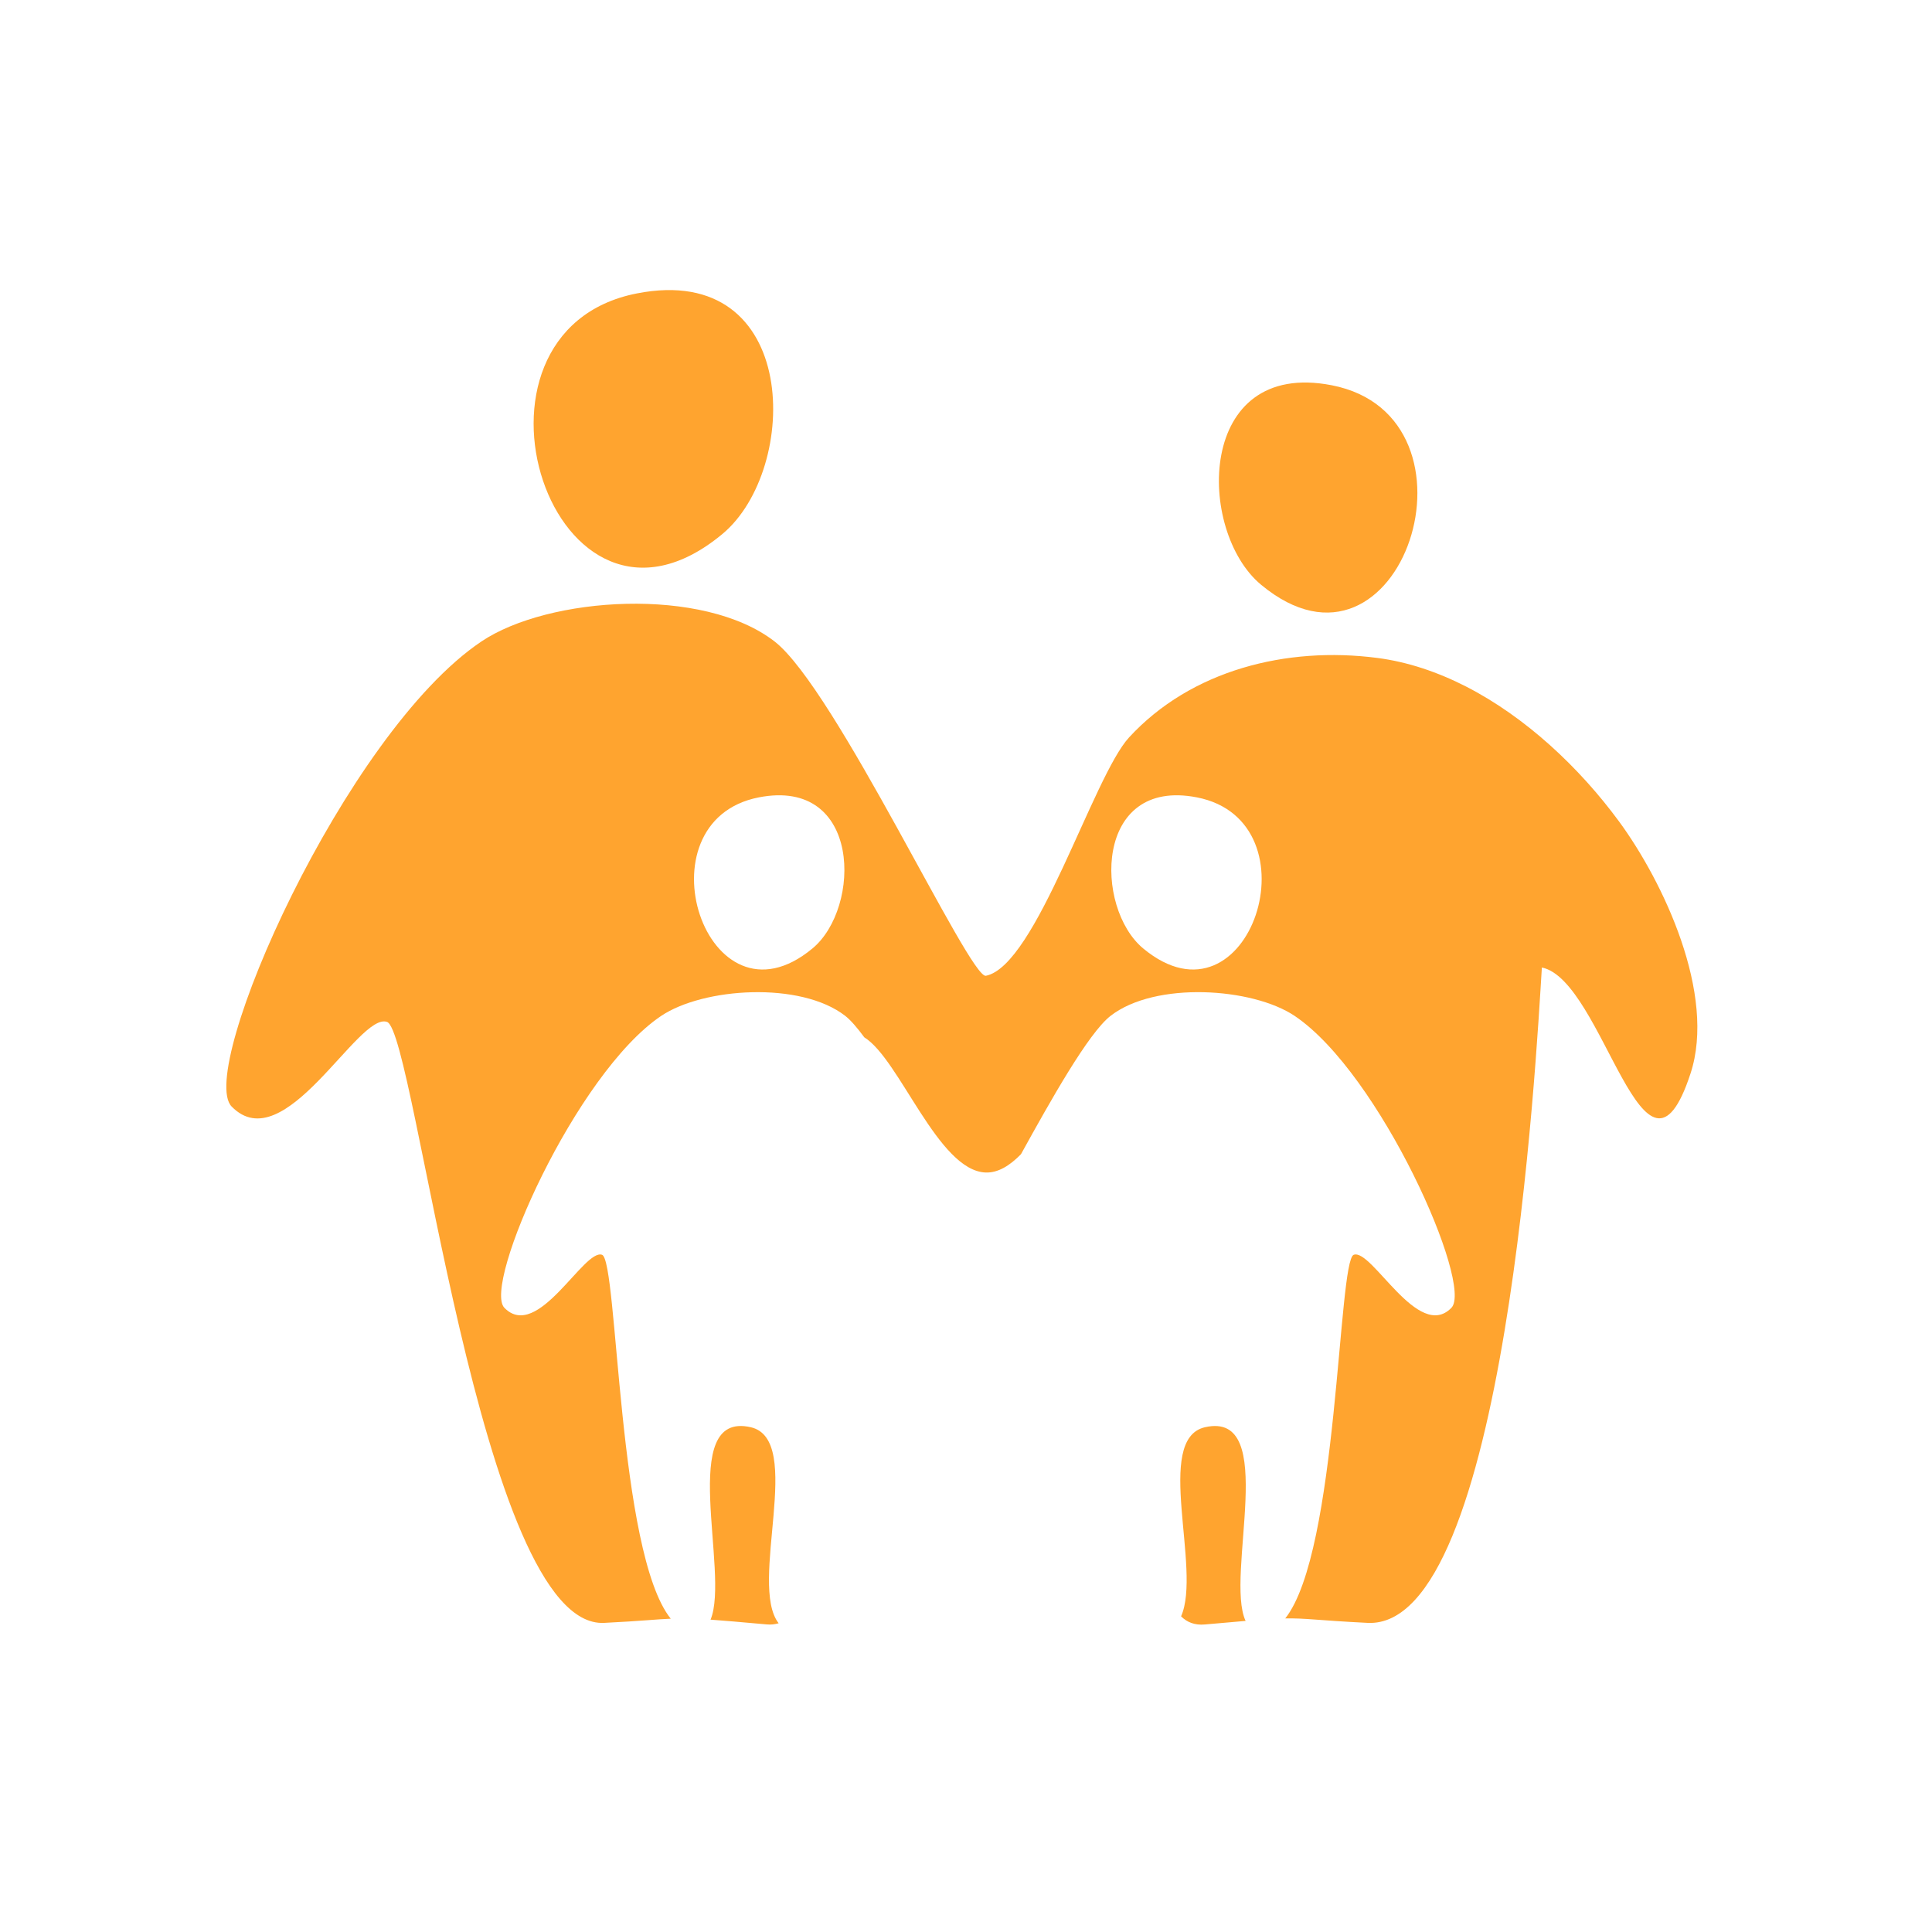 <svg t="1662517786251" class="icon" viewBox="0 0 1061 1024" version="1.1" xmlns="http://www.w3.org/2000/svg" p-id="15246" width="200" height="200"><path d="M396.677 274.796c42.882-35.589 43.021-149.736-46.859-132.171-107.137 20.882-46.099 209.342 46.859 132.171zM692.544 302.62c77.001 63.94 127.56-92.254 38.83-109.543-74.488-14.524-74.381 80.042-38.83 109.543z" fill="#FFA42F" p-id="15247"></path><path d="M412.32 765.299c-40.746-9.36-11.352 80.029-22.107 105.667 7.225 0.521 16.83 1.363 30.833 2.613 2.406 0.245 4.573-0.069 6.565-0.628-16.83-21.542 14.462-100.804-15.291-107.652z m249.391 0c-28.251 6.527-1.608 77.975-13.098 103.845 3.286 3.286 7.545 4.963 13.029 4.473 9.254-0.836 16.409-1.464 22.409-1.96-11.547-24.746 18.759-115.75-22.34-106.358z m227.322-332.813c-21.648-29.401-50.98-57.061-83.836-73.923-15.643-7.997-32.096-13.582-48.857-15.749-49.717-6.458-102.205 6.634-136.286 43.649-19.726 21.372-50.936 125.361-78.641 130.909-8.971 1.677-82.511-157.52-115.995-183.566-39.176-30.45-124.243-24.758-161.082 0-75.003 50.421-156.609 235.426-137.128 255.365 29.087 29.822 69.663-52.205 85.375-46.444 15.712 5.83 50.842 333.447 119.18 330.017 20.43-1.005 29.055-2.017 36.594-2.299-29.225-36.387-29.018-196.627-37.712-199.843-9.92-3.631-35.337 47.839-53.637 29.124-12.219-12.502 39.044-128.647 86.079-160.316 23.156-15.542 76.542-19.136 101.125 0 3.003 2.368 6.565 6.496 10.441 11.767 19.45 12.012 40.508 73.401 66.73 74.237 6.735 0.207 13.168-3.776 19.305-10.058 16.315-29.539 36.983-66.453 49.165-75.952 24.62-19.136 77.981-15.542 101.131 0 47.073 31.669 98.298 147.808 86.079 160.316-18.231 18.715-43.724-32.755-53.644-29.124-8.657 3.216-8.487 163.074-37.599 199.699 11.352-0.207 17.176 1.049 45.219 2.444 76.015 3.845 92.669-311.541 95.709-359.908 33.936 6.848 56.364 135.457 81.637 58.211 14.217-43.435-14.801-105.133-39.352-138.554zM446.188 502.357c-58.349 48.436-96.689-69.871-29.438-82.969 56.433-10.994 56.364 60.661 29.438 82.969z m181.619 0c-26.888-22.314-26.988-93.969 29.47-82.969 67.182 13.098 28.917 131.405-29.47 82.969z" fill="#FFA42F" p-id="15248"></path></svg>